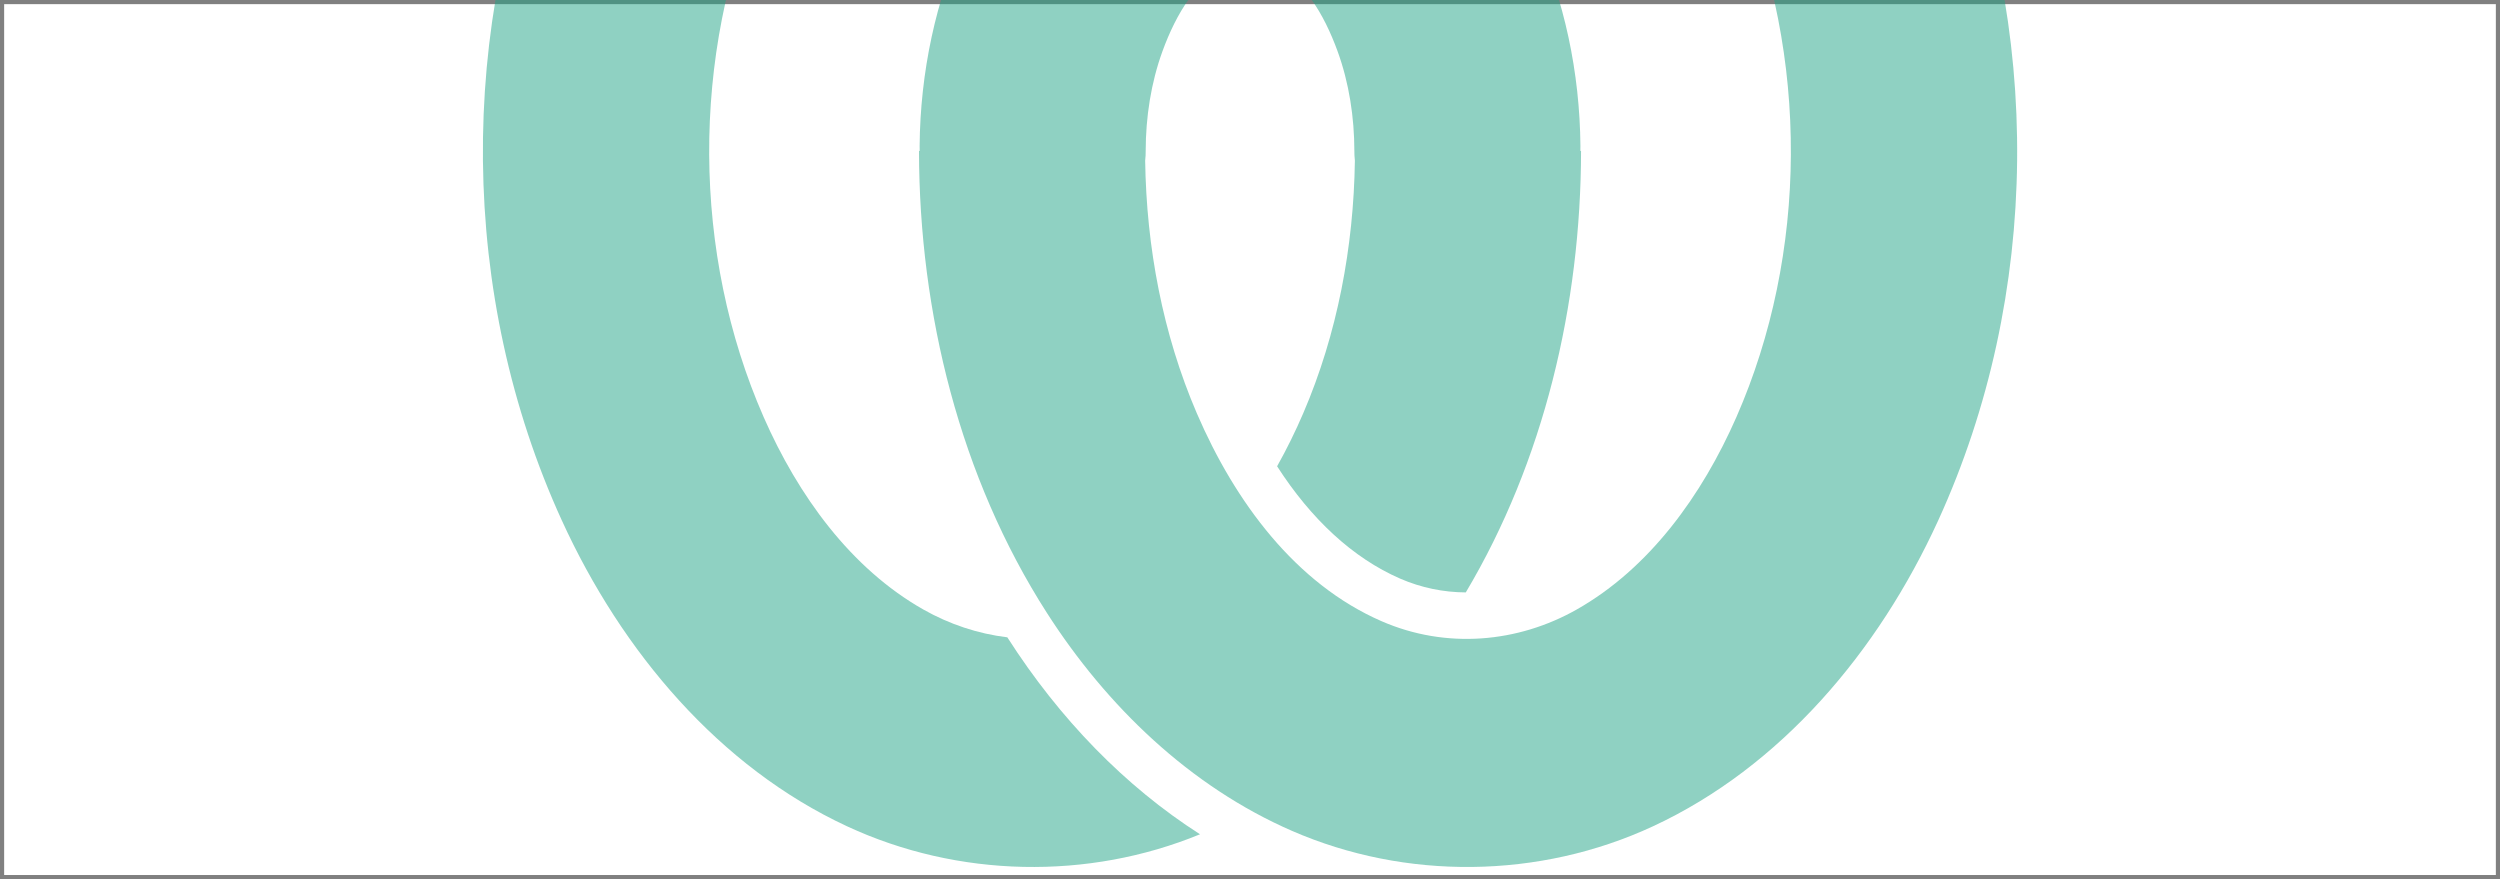 <svg xmlns="http://www.w3.org/2000/svg" xmlns:svg="http://www.w3.org/2000/svg" id="svg2" width="600" height="211" version="1.1"><defs id="defs3"><linearGradient id="_Linear1" x1="0" x2="1" y1="0" y2="0" gradientTransform="matrix(48.374,0,0,48.374,0.195,28.102)" gradientUnits="userSpaceOnUse"><stop id="stop26" offset="0" stop-color="#00D2E6" stop-opacity="1"/><stop id="stop28" offset="1" stop-color="#00FAC4" stop-opacity="1"/></linearGradient><clipPath id="_clip2"><path id="path6" d="m 63.621,55.807 c -1.443,-0.008 -2.881,-0.302 -4.237,-0.893 -3.057,-1.331 -5.748,-3.846 -7.937,-7.249 0.625,-1.11 1.188,-2.26 1.69,-3.428 0.664,-1.544 1.223,-3.133 1.682,-4.751 1.064,-3.749 15.191,1.009 13.036,7.186 -1.112,3.186 -2.519,6.254 -4.234,9.135 z M 46.47,71.413 c -7.223,2.969 -15.611,2.809 -22.771,-0.514 -8.238,-3.824 0.224,-16.652 4.923,-13.991 1.677,0.95 3.519,1.563 5.414,1.793 0.008,0.012 0.016,0.025 0.024,0.037 3.347,5.223 7.564,9.576 12.41,12.675 z"/></clipPath><linearGradient id="_Linear4" x1="0" x2="1" y1="0" y2="0" gradientTransform="matrix(-48.292,0,0,-48.292,99.204,29.32)" gradientUnits="userSpaceOnUse"><stop id="stop32" offset="0" stop-color="#00C295" stop-opacity="1"/><stop id="stop34" offset="1" stop-color="#00FAC4" stop-opacity="1"/></linearGradient><linearGradient id="a" x1=".396" x2="98.808" y1="55.253" y2="55.253" gradientTransform="scale(0.983,1.017)" gradientUnits="userSpaceOnUse"><stop id="stop2" offset="0" stop-color="#00d2e6"/><stop id="stop4" offset="1" stop-color="#2eccaa"/></linearGradient><linearGradient id="b" x1="49.017" x2="99.793" y1="137.887" y2="113.962" gradientTransform="scale(1.163,0.86)" gradientUnits="userSpaceOnUse"><stop id="stop7" offset="0" stop-opacity="0"/><stop id="stop9" offset=".514"/><stop id="stop11" offset="1" stop-opacity="0"/></linearGradient><linearGradient id="c" x1="201.822" x2="103.577" y1="57.649" y2="57.649" gradientTransform="scale(0.983,1.017)" gradientUnits="userSpaceOnUse"><stop id="stop14" offset="0" stop-color="#1fa385"/><stop id="stop16" offset="1" stop-color="#2eccaa"/></linearGradient></defs><g id="layer2" display="inline" transform="translate(0,73)"><rect id="rect2989" width="599.004" height="210.004" x=".498" y="-72.502" fill="none" stroke="gray" stroke-width=".996"/><g id="g4544" fill="#1fa385" fill-opacity="1" stroke="none" stroke-dasharray="none" stroke-miterlimit="4" stroke-opacity="1" stroke-width="1.336" display="inline" opacity=".5" transform="matrix(2.994,0,0,2.994,94.219,-207.861)"><path id="path21-3" fill="#1fa385" fill-opacity="1" fill-rule="nonzero" stroke="none" stroke-dasharray="none" stroke-miterlimit="4" stroke-opacity="1" stroke-width="1.336" d="m 86.029,92.532 c -1.794,-0.009 -3.582,-0.374 -5.267,-1.108 -3.796,-1.654 -7.138,-4.777 -9.858,-9.003 0.775,-1.378 1.474,-2.806 2.098,-4.257 2.736,-6.362 4.037,-13.328 4.137,-20.243 -0.014,-0.137 -0.026,-0.275 -0.034,-0.413 l -0.007,-0.355 c -0.006,-2.711 -0.419,-5.459 -1.352,-8.018 -1.075,-2.948 -2.788,-5.898 -5.506,-7.048 -0.494,-0.209 -1.013,-0.296 -1.53,-0.284 -3.419,-6.39 -3.528,-12.514 0,-18.345 0.063,0 0.128,2.44e-4 0.191,7.33e-4 4.162,0.046 8.285,1.33 11.814,3.574 9.608,6.108 14.398,18.012 14.504,29.699 0.001,0.137 -2.42e-4,0.274 -0.004,0.411 h 0.054 c -0.014,12.352 -2.984,24.877 -9.239,35.389 z M 64.726,111.919 c -8.973,3.691 -19.396,3.493 -28.29,-0.637 C 26.203,106.533 18.384,97.301 13.568,86.763 5.331,68.738 5.143,47.19 12.955,28.889 c 5.867,2.347 11.083,-1.391 11.083,-1.391 0,0 -0.012,5.752 5.557,8.636 -5.714,13.388 -5.577,29.295 0.15,42.342 2.757,6.278 6.969,12.123 12.806,15.429 2.084,1.18 4.373,1.942 6.728,2.227 0.009,0.014 0.017,0.027 0.026,0.041 4.159,6.49 9.398,11.898 15.42,15.747 z"/><path id="path25-6" fill="#1fa385" fill-opacity="1" fill-rule="nonzero" stroke="none" stroke-dasharray="none" stroke-miterlimit="4" stroke-opacity="1" stroke-width="1.336" d="m 42.252,57.143 c -0.004,-0.137 -0.006,-0.274 -0.004,-0.411 0.106,-11.687 4.896,-23.591 14.504,-29.699 3.528,-2.243 7.652,-3.528 11.814,-3.574 0.063,-4.89e-4 0.128,-7.33e-4 0.191,-7.33e-4 v 18.345 c -0.517,-0.012 -1.037,0.075 -1.53,0.284 -2.718,1.15 -4.431,4.1 -5.506,7.048 -0.933,2.558 -1.346,5.306 -1.352,8.018 l -0.007,0.355 c -0.009,0.138 -0.02,0.276 -0.034,0.413 0.1,6.915 1.401,13.881 4.137,20.243 3.064,7.125 7.935,13.68 14.811,16.675 5.188,2.261 10.938,1.727 15.641,-0.935 5.838,-3.306 10.049,-9.151 12.806,-15.429 5.727,-13.047 5.864,-28.953 0.15,-42.342 5.57,-2.885 5.557,-8.636 5.557,-8.636 0,0 5.217,3.738 11.083,1.391 7.812,18.301 7.623,39.849 -0.614,57.874 -4.816,10.538 -12.635,19.77 -22.868,24.52 -9.109,4.229 -19.821,4.335 -28.937,0.363 C 63.9,108.075 57.237,101.642 52.443,94.162 45.501,83.328 42.213,70.139 42.198,57.143 Z"/></g></g></svg>